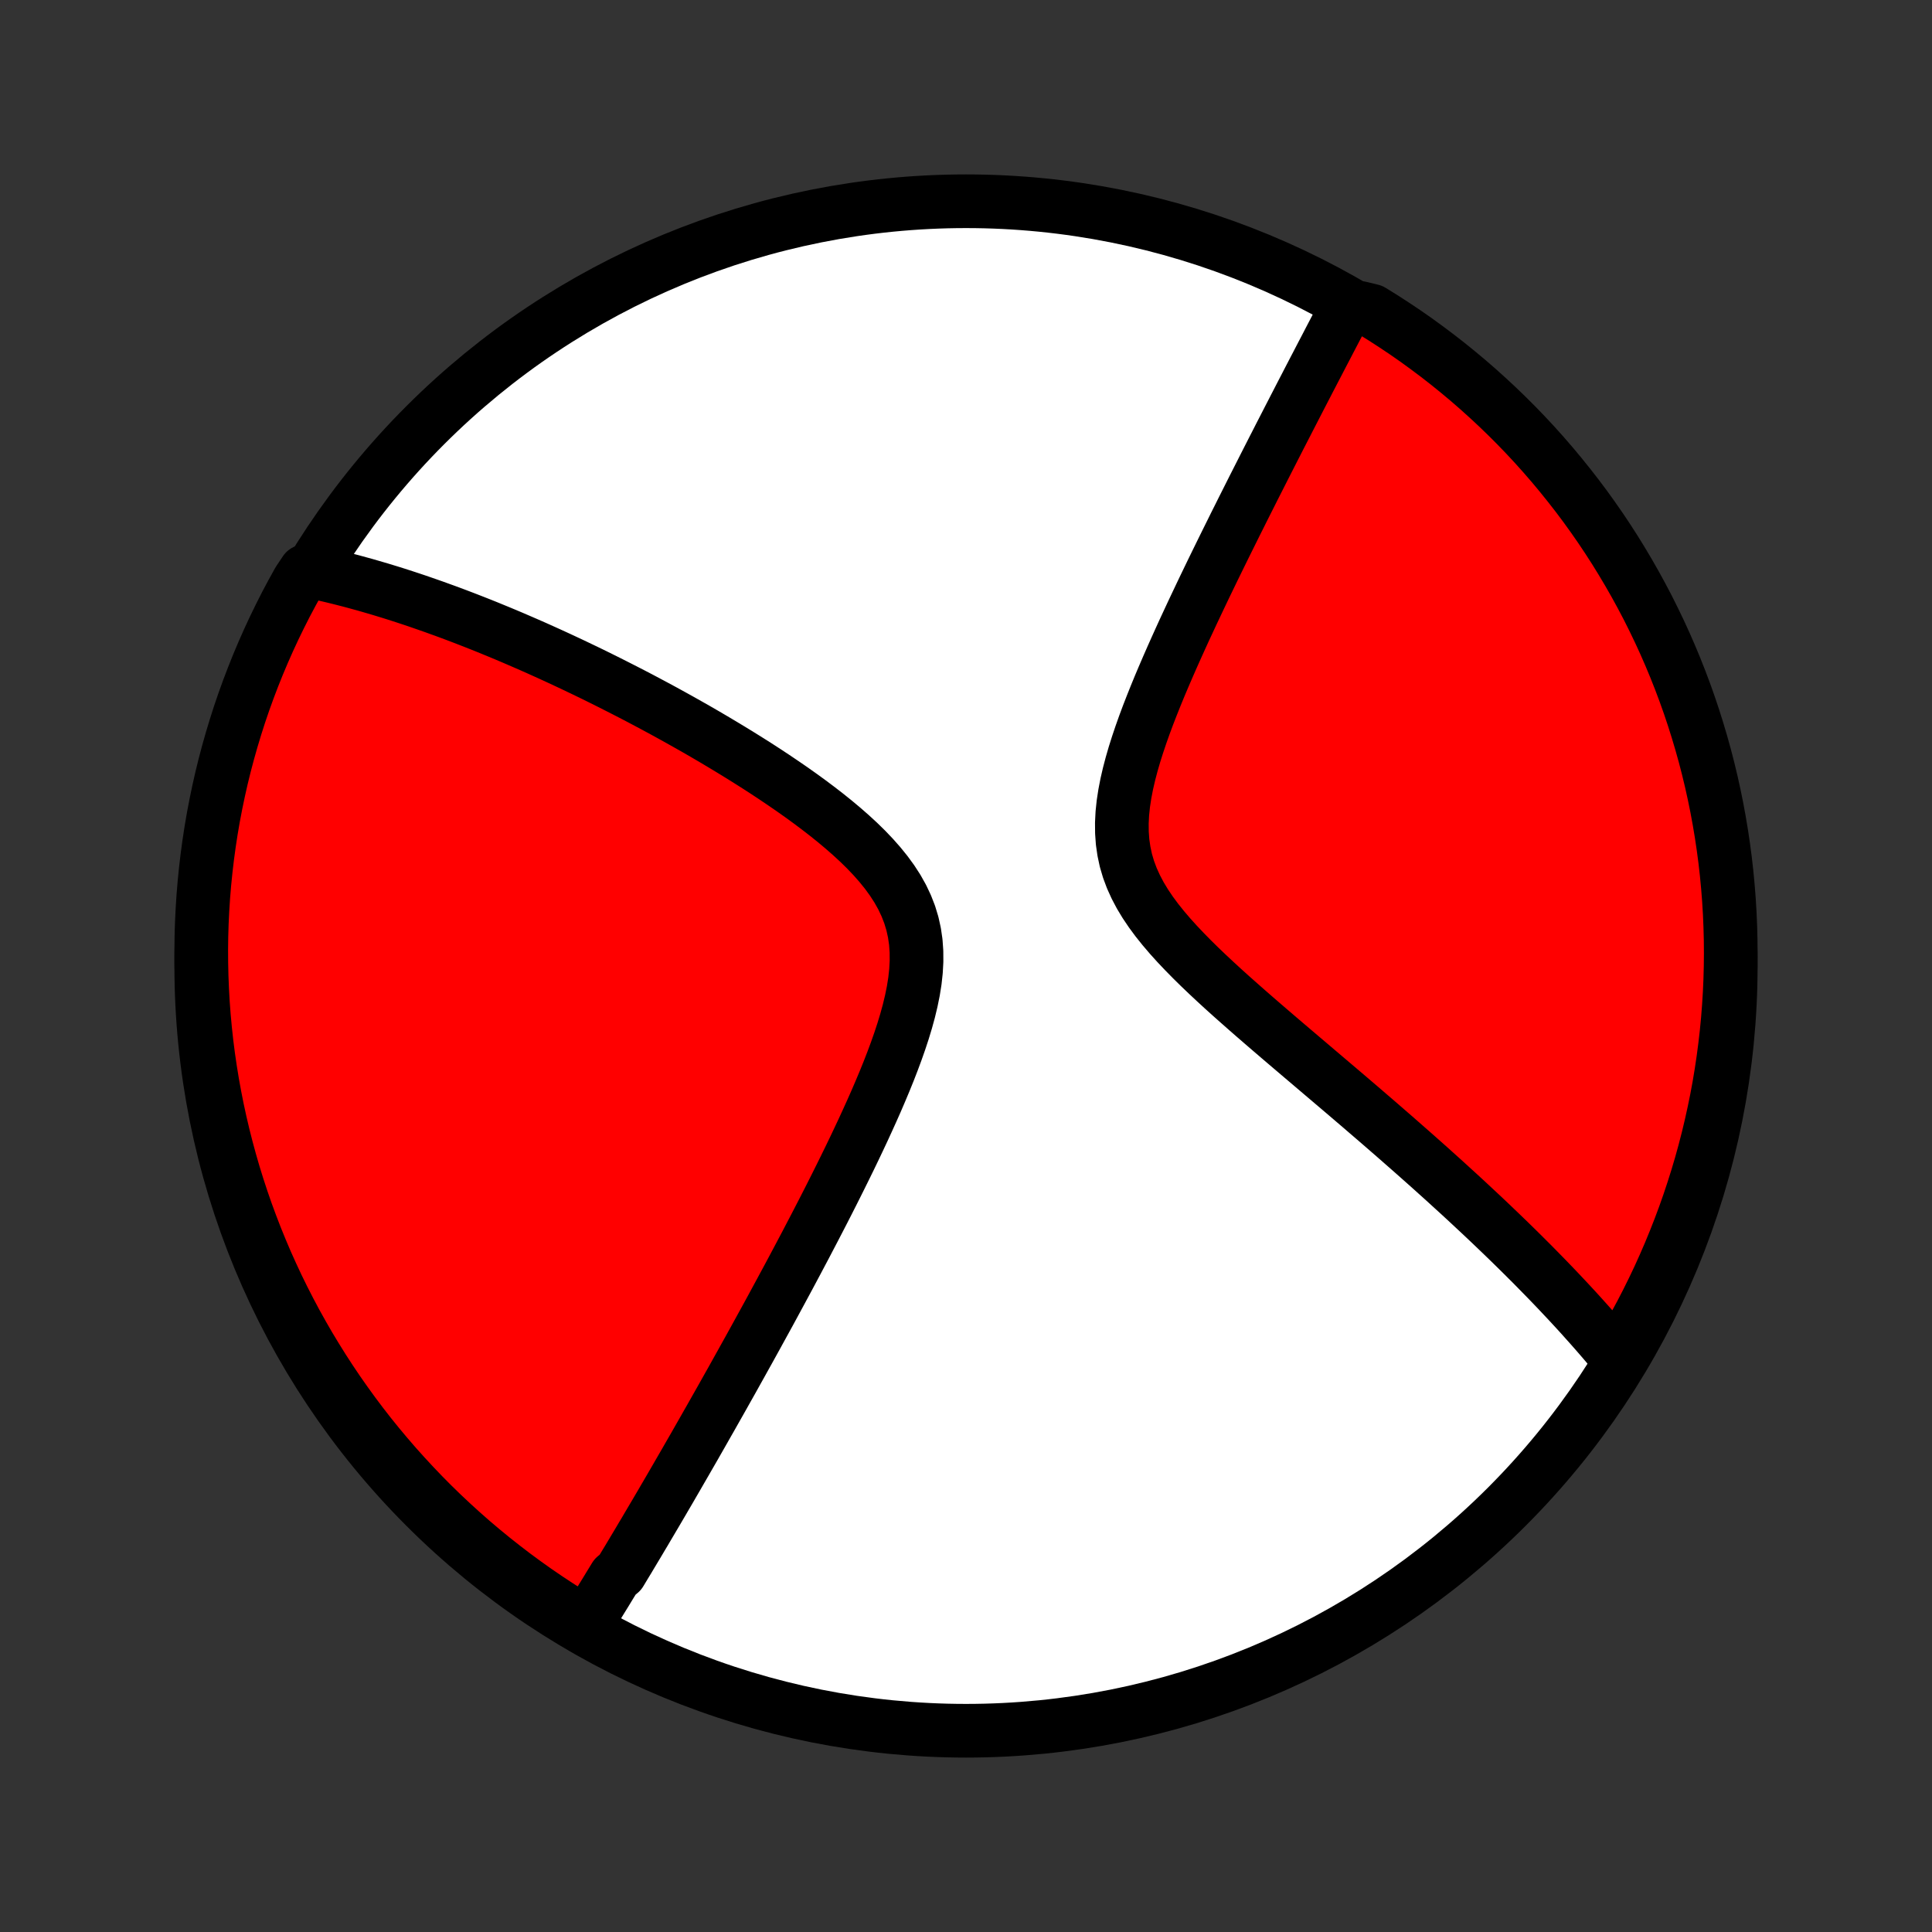 <?xml version="1.0" encoding="utf-8" standalone="no"?>
<!DOCTYPE svg PUBLIC "-//W3C//DTD SVG 1.1//EN"
  "http://www.w3.org/Graphics/SVG/1.1/DTD/svg11.dtd">
<!-- Created with matplotlib (http://matplotlib.org/) -->
<svg height="72pt" version="1.1" viewBox="0 0 72 72" width="72pt" xmlns="http://www.w3.org/2000/svg" xmlns:xlink="http://www.w3.org/1999/xlink">
 <rect x="0" y="0" width="72" height="72" fill="#333333" stroke="none"/>
 <defs>
  <style type="text/css">
*{stroke-linecap:butt;stroke-linejoin:round;}
  </style>
 </defs>
 <g id="figure_1">
  <g id="patch_1">
   <path d="
M0 72
L72 72
L72 0
L0 0
z
" style="fill:none;"/>
  </g>
  <g id="axes_1">
   <g id="PatchCollection_1">
    <defs>
     <path d="
M36 -7.5
C43.558 -7.5 50.808 -10.503 56.153 -15.848
C61.497 -21.192 64.5 -28.442 64.5 -36
C64.5 -43.558 61.497 -50.808 56.153 -56.153
C50.808 -61.497 43.558 -64.5 36 -64.5
C28.442 -64.5 21.192 -61.497 15.848 -56.153
C10.503 -50.808 7.5 -43.558 7.5 -36
C7.5 -28.442 10.503 -21.192 15.848 -15.848
C21.192 -10.503 28.442 -7.5 36 -7.5
z
" id="C0_0_a811fe30f3"/>
     <path d="
M21.744 -11.333
L21.842 -11.488
L21.94 -11.643
L22.037 -11.8
L22.135 -11.956
L22.232 -12.114
L22.33 -12.272
L22.428 -12.431
L22.526 -12.59
L22.624 -12.75
L22.722 -12.912
L22.821 -13.073
L22.92 -13.236
L23.118 -13.4
L23.217 -13.565
L23.317 -13.731
L23.418 -13.897
L23.518 -14.065
L23.619 -14.234
L23.721 -14.404
L23.823 -14.575
L23.925 -14.748
L24.029 -14.921
L24.132 -15.097
L24.236 -15.273
L24.341 -15.451
L24.447 -15.63
L24.553 -15.811
L24.66 -15.993
L24.767 -16.177
L24.876 -16.363
L24.985 -16.55
L25.095 -16.74
L25.206 -16.931
L25.317 -17.124
L25.43 -17.319
L25.544 -17.516
L25.658 -17.715
L25.774 -17.916
L25.891 -18.119
L26.008 -18.325
L26.127 -18.533
L26.247 -18.744
L26.368 -18.957
L26.491 -19.172
L26.614 -19.39
L26.739 -19.611
L26.866 -19.835
L26.993 -20.061
L27.122 -20.291
L27.253 -20.523
L27.384 -20.758
L27.517 -20.997
L27.652 -21.239
L27.788 -21.484
L27.926 -21.732
L28.065 -21.984
L28.206 -22.239
L28.348 -22.498
L28.492 -22.76
L28.638 -23.026
L28.785 -23.296
L28.933 -23.57
L29.083 -23.847
L29.235 -24.129
L29.389 -24.414
L29.543 -24.703
L29.7 -24.997
L29.857 -25.294
L30.017 -25.596
L30.177 -25.902
L30.339 -26.212
L30.502 -26.526
L30.666 -26.844
L30.831 -27.166
L30.997 -27.493
L31.163 -27.823
L31.33 -28.158
L31.497 -28.496
L31.665 -28.839
L31.832 -29.185
L31.998 -29.535
L32.164 -29.888
L32.328 -30.245
L32.491 -30.605
L32.652 -30.968
L32.809 -31.334
L32.964 -31.703
L33.114 -32.073
L33.259 -32.446
L33.398 -32.82
L33.53 -33.195
L33.654 -33.571
L33.768 -33.947
L33.871 -34.323
L33.961 -34.698
L34.037 -35.072
L34.096 -35.443
L34.136 -35.811
L34.156 -36.175
L34.154 -36.536
L34.129 -36.891
L34.078 -37.24
L34.002 -37.583
L33.9 -37.919
L33.772 -38.247
L33.62 -38.568
L33.444 -38.882
L33.246 -39.188
L33.028 -39.487
L32.792 -39.779
L32.541 -40.063
L32.275 -40.342
L31.997 -40.614
L31.709 -40.879
L31.412 -41.139
L31.107 -41.394
L30.797 -41.643
L30.481 -41.887
L30.162 -42.126
L29.84 -42.36
L29.516 -42.589
L29.19 -42.813
L28.864 -43.033
L28.537 -43.249
L28.211 -43.46
L27.885 -43.666
L27.561 -43.868
L27.238 -44.066
L26.916 -44.26
L26.597 -44.45
L26.28 -44.636
L25.965 -44.818
L25.653 -44.995
L25.344 -45.169
L25.037 -45.339
L24.733 -45.506
L24.433 -45.668
L24.135 -45.827
L23.841 -45.983
L23.549 -46.135
L23.261 -46.283
L22.976 -46.428
L22.695 -46.57
L22.416 -46.709
L22.141 -46.845
L21.869 -46.977
L21.6 -47.106
L21.334 -47.233
L21.072 -47.356
L20.812 -47.477
L20.555 -47.595
L20.302 -47.71
L20.051 -47.823
L19.803 -47.933
L19.558 -48.04
L19.315 -48.145
L19.076 -48.248
L18.839 -48.348
L18.604 -48.446
L18.372 -48.541
L18.143 -48.635
L17.916 -48.726
L17.691 -48.815
L17.468 -48.902
L17.248 -48.987
L17.03 -49.07
L16.814 -49.151
L16.6 -49.23
L16.387 -49.307
L16.177 -49.383
L15.969 -49.456
L15.762 -49.528
L15.557 -49.599
L15.354 -49.667
L15.152 -49.734
L14.952 -49.799
L14.753 -49.863
L14.555 -49.925
L14.359 -49.985
L14.165 -50.044
L13.971 -50.101
L13.779 -50.157
L13.588 -50.212
L13.397 -50.264
L13.208 -50.316
L13.02 -50.366
L12.833 -50.414
L12.646 -50.461
L12.461 -50.507
L12.276 -50.551
L12.092 -50.594
L11.908 -50.635
L11.726 -50.675
L11.373 -50.713
L11.127 -50.345
L10.888 -49.913
L10.656 -49.477
L10.433 -49.036
L10.217 -48.592
L10.009 -48.144
L9.809 -47.692
L9.617 -47.237
L9.433 -46.778
L9.257 -46.316
L9.089 -45.851
L8.929 -45.383
L8.778 -44.911
L8.635 -44.438
L8.5 -43.961
L8.373 -43.482
L8.255 -43.001
L8.146 -42.518
L8.045 -42.033
L7.952 -41.546
L7.868 -41.057
L7.793 -40.567
L7.726 -40.075
L7.668 -39.582
L7.618 -39.088
L7.577 -38.593
L7.545 -38.098
L7.521 -37.601
L7.506 -37.105
L7.5 -36.607
L7.503 -36.11
L7.514 -35.612
L7.534 -35.115
L7.562 -34.618
L7.599 -34.122
L7.645 -33.626
L7.699 -33.13
L7.762 -32.636
L7.834 -32.142
L7.914 -31.65
L8.003 -31.159
L8.1 -30.67
L8.206 -30.182
L8.32 -29.696
L8.443 -29.212
L8.574 -28.73
L8.713 -28.25
L8.861 -27.773
L9.017 -27.298
L9.181 -26.825
L9.354 -26.356
L9.534 -25.889
L9.723 -25.426
L9.919 -24.965
L10.124 -24.509
L10.336 -24.055
L10.557 -23.605
L10.785 -23.159
L11.02 -22.717
L11.264 -22.279
L11.514 -21.845
L11.773 -21.416
L12.038 -20.991
L12.311 -20.57
L12.591 -20.154
L12.879 -19.743
L13.173 -19.337
L13.474 -18.936
L13.782 -18.54
L14.097 -18.15
L14.419 -17.765
L14.747 -17.385
L15.082 -17.012
L15.423 -16.644
L15.77 -16.281
L16.123 -15.925
L16.483 -15.575
L16.848 -15.232
L17.22 -14.894
L17.596 -14.563
L17.979 -14.239
L18.367 -13.921
L18.761 -13.61
L19.159 -13.305
L19.563 -13.008
L19.972 -12.717
L20.386 -12.434
L20.804 -12.158
L21.227 -11.889
z
" id="C0_1_c834d68af0"/>
     <path d="
M60.353 -21.312
L60.234 -21.457
L60.115 -21.601
L59.993 -21.746
L59.871 -21.891
L59.747 -22.037
L59.621 -22.183
L59.494 -22.329
L59.365 -22.476
L59.235 -22.623
L59.103 -22.77
L58.97 -22.919
L58.835 -23.068
L58.698 -23.218
L58.559 -23.368
L58.419 -23.519
L58.276 -23.671
L58.132 -23.824
L57.986 -23.978
L57.838 -24.132
L57.688 -24.288
L57.535 -24.445
L57.381 -24.602
L57.224 -24.762
L57.066 -24.922
L56.904 -25.083
L56.741 -25.246
L56.575 -25.41
L56.407 -25.575
L56.236 -25.742
L56.062 -25.91
L55.886 -26.08
L55.707 -26.251
L55.526 -26.424
L55.341 -26.599
L55.154 -26.775
L54.963 -26.953
L54.77 -27.133
L54.574 -27.315
L54.374 -27.499
L54.171 -27.684
L53.965 -27.872
L53.756 -28.062
L53.543 -28.253
L53.327 -28.448
L53.107 -28.644
L52.884 -28.842
L52.657 -29.043
L52.426 -29.246
L52.192 -29.451
L51.955 -29.659
L51.713 -29.869
L51.468 -30.082
L51.219 -30.297
L50.966 -30.514
L50.71 -30.735
L50.45 -30.957
L50.186 -31.183
L49.918 -31.411
L49.647 -31.641
L49.373 -31.874
L49.095 -32.11
L48.814 -32.349
L48.53 -32.59
L48.243 -32.834
L47.954 -33.08
L47.662 -33.329
L47.368 -33.581
L47.072 -33.836
L46.775 -34.093
L46.477 -34.353
L46.179 -34.616
L45.88 -34.881
L45.583 -35.149
L45.288 -35.42
L44.995 -35.694
L44.705 -35.971
L44.42 -36.252
L44.142 -36.535
L43.87 -36.822
L43.608 -37.112
L43.356 -37.407
L43.117 -37.705
L42.893 -38.008
L42.685 -38.316
L42.496 -38.629
L42.328 -38.947
L42.181 -39.271
L42.058 -39.6
L41.959 -39.935
L41.886 -40.276
L41.836 -40.622
L41.811 -40.973
L41.808 -41.328
L41.826 -41.688
L41.864 -42.05
L41.92 -42.416
L41.991 -42.783
L42.076 -43.151
L42.173 -43.52
L42.28 -43.889
L42.397 -44.258
L42.521 -44.626
L42.651 -44.992
L42.787 -45.357
L42.928 -45.719
L43.072 -46.079
L43.218 -46.435
L43.368 -46.789
L43.519 -47.14
L43.671 -47.487
L43.824 -47.83
L43.977 -48.169
L44.13 -48.505
L44.284 -48.836
L44.436 -49.163
L44.589 -49.486
L44.74 -49.805
L44.89 -50.119
L45.039 -50.428
L45.187 -50.734
L45.334 -51.035
L45.479 -51.331
L45.623 -51.624
L45.765 -51.911
L45.906 -52.195
L46.044 -52.474
L46.182 -52.749
L46.317 -53.02
L46.451 -53.286
L46.583 -53.548
L46.713 -53.807
L46.842 -54.061
L46.969 -54.311
L47.094 -54.558
L47.217 -54.8
L47.339 -55.039
L47.459 -55.275
L47.578 -55.507
L47.694 -55.735
L47.81 -55.96
L47.924 -56.181
L48.036 -56.4
L48.147 -56.615
L48.256 -56.827
L48.364 -57.036
L48.47 -57.242
L48.575 -57.445
L48.679 -57.645
L48.781 -57.843
L48.882 -58.037
L48.982 -58.23
L49.081 -58.419
L49.178 -58.606
L49.274 -58.791
L49.37 -58.974
L49.464 -59.154
L49.556 -59.332
L49.648 -59.508
L49.739 -59.682
L49.829 -59.854
L49.918 -60.023
L50.007 -60.191
L50.094 -60.358
L50.695 -60.522
L51.119 -60.419
L51.539 -60.159
L51.953 -59.891
L52.363 -59.617
L52.768 -59.335
L53.167 -59.045
L53.562 -58.749
L53.951 -58.446
L54.334 -58.136
L54.712 -57.82
L55.085 -57.496
L55.451 -57.166
L55.812 -56.83
L56.166 -56.488
L56.515 -56.139
L56.857 -55.784
L57.193 -55.423
L57.522 -55.056
L57.845 -54.683
L58.161 -54.304
L58.47 -53.92
L58.773 -53.531
L59.069 -53.136
L59.357 -52.736
L59.639 -52.331
L59.913 -51.921
L60.18 -51.506
L60.439 -51.086
L60.691 -50.662
L60.936 -50.233
L61.173 -49.8
L61.403 -49.363
L61.624 -48.921
L61.838 -48.476
L62.044 -48.027
L62.242 -47.574
L62.432 -47.118
L62.614 -46.658
L62.788 -46.195
L62.954 -45.729
L63.111 -45.26
L63.26 -44.788
L63.401 -44.314
L63.534 -43.837
L63.658 -43.357
L63.774 -42.876
L63.881 -42.392
L63.98 -41.906
L64.07 -41.419
L64.152 -40.93
L64.225 -40.439
L64.29 -39.947
L64.346 -39.454
L64.393 -38.96
L64.432 -38.464
L64.462 -37.968
L64.483 -37.472
L64.496 -36.975
L64.5 -36.478
L64.495 -35.98
L64.482 -35.483
L64.46 -34.986
L64.429 -34.489
L64.39 -33.992
L64.342 -33.497
L64.285 -33.002
L64.22 -32.507
L64.146 -32.014
L64.064 -31.522
L63.973 -31.032
L63.873 -30.543
L63.765 -30.055
L63.649 -29.57
L63.524 -29.086
L63.391 -28.605
L63.249 -28.125
L63.099 -27.649
L62.941 -27.174
L62.775 -26.703
L62.6 -26.234
L62.417 -25.768
L62.227 -25.306
L62.028 -24.846
L61.822 -24.39
L61.607 -23.938
L61.385 -23.489
L61.155 -23.044
L60.917 -22.603
L60.672 -22.166
z
" id="C0_2_e61806b110"/>
    </defs>
    <g clip-path="url(#p1bffca34e9)">
     <use style="fill:#ffffff;stroke:#000000;stroke-width:2.0;" x="0.0" xlink:href="#C0_0_a811fe30f3" y="72.0"/>
    </g>
    <g clip-path="url(#p1bffca34e9)">
     <use style="fill:#ff0000;stroke:#000000;stroke-width:2.0;" x="0.0" xlink:href="#C0_1_c834d68af0" y="72.0"/>
    </g>
    <g clip-path="url(#p1bffca34e9)">
     <use style="fill:#ff0000;stroke:#000000;stroke-width:2.0;" x="0.0" xlink:href="#C0_2_e61806b110" y="72.0"/>
    </g>
   </g>
  </g>
 </g>
 <defs>
  <clipPath id="p1bffca34e9">
   <rect height="72.0" width="72.0" x="0.0" y="0.0"/>
  </clipPath>
 </defs>
</svg>
